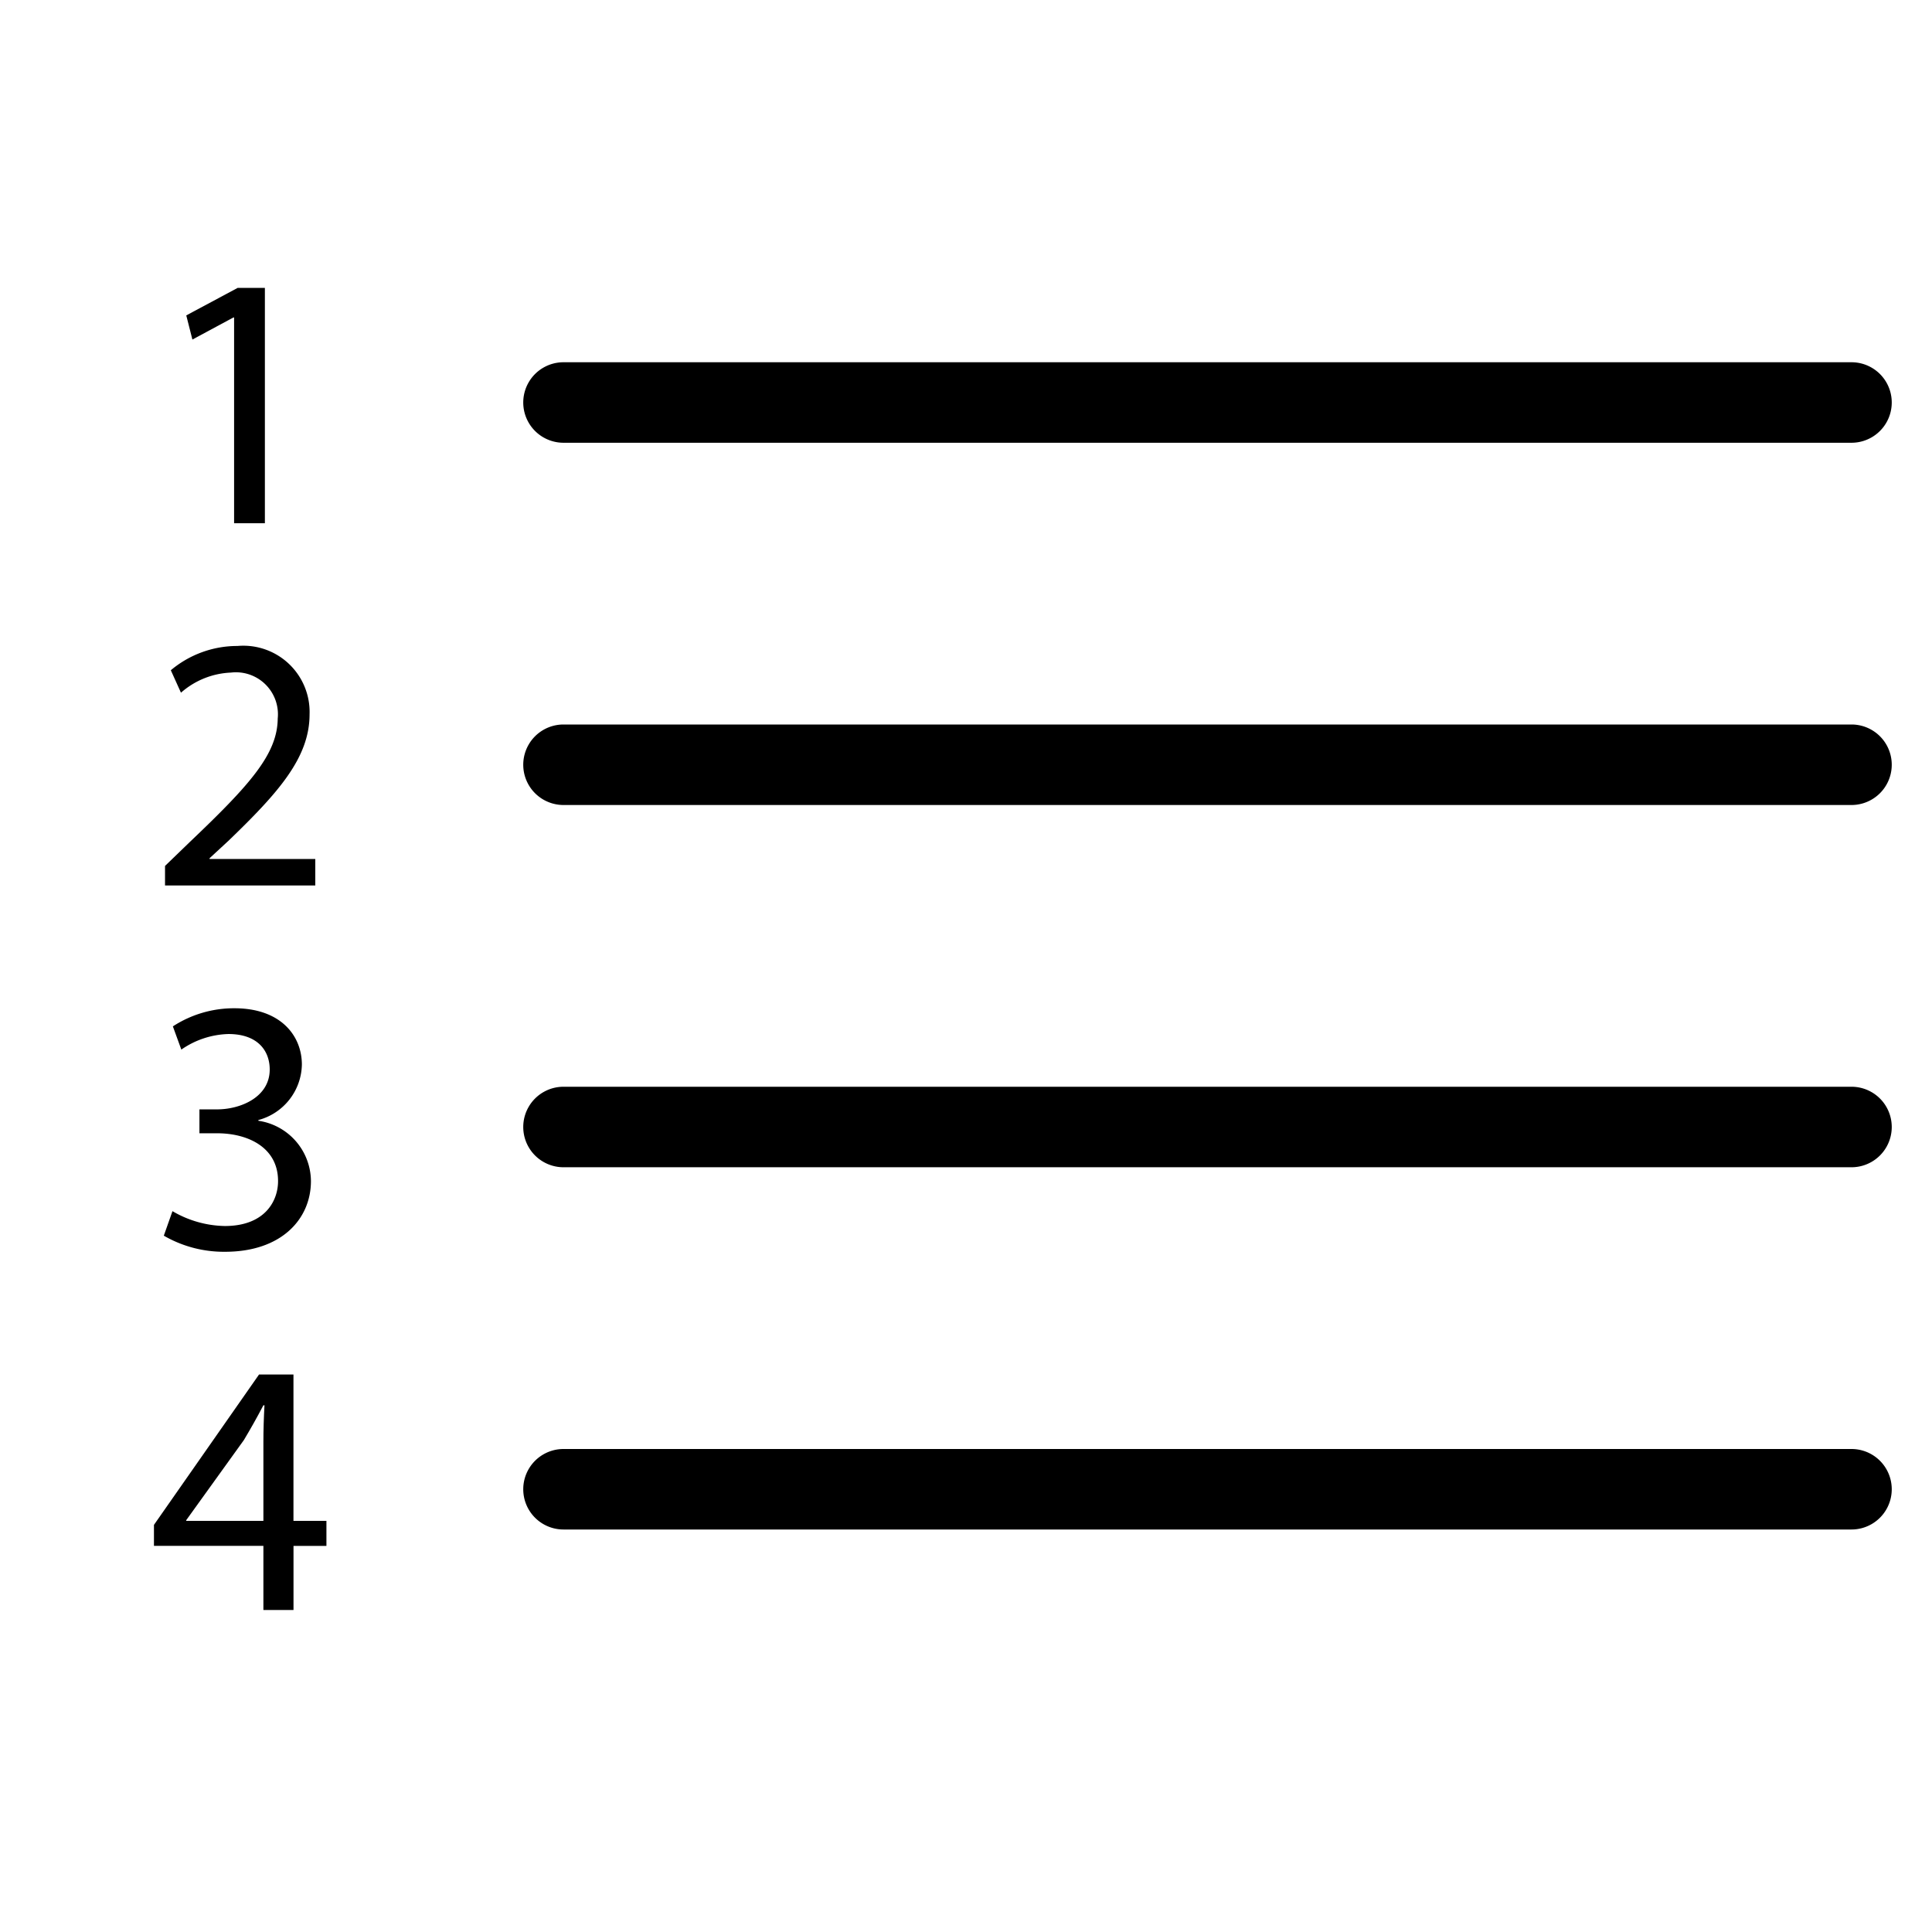 <svg xmlns="http://www.w3.org/2000/svg" viewBox="0 0 48 48">
  <title>no-list</title>
  <g id="no-list">
    <g>
      <path d="M14,11H46a1,1,0,0,0,0-2H14a1,1,0,0,0,0,2Z"/>
      <path d="M46,18H14a1,1,0,0,0,0,2H46a1,1,0,0,0,0-2Z"/>
      <path d="M46,27H14a1,1,0,0,0,0,2H46a1,1,0,0,0,0-2Z"/>
      <path d="M46,36H14a1,1,0,0,0,0,2H46a1,1,0,0,0,0-2Z"/>
    </g>
    <path d="M5.816,7.887H5.8L4.78,8.436l-.152-.6,1.278-.684h.675V13H5.816Z"/>
    <path d="M4.1,22v-.486l.621-.6c1.494-1.422,2.17-2.179,2.179-3.061a1.044,1.044,0,0,0-1.161-1.143,2,2,0,0,0-1.243.5l-.252-.558A2.568,2.568,0,0,1,5.9,16.049a1.646,1.646,0,0,1,1.791,1.7c0,1.08-.783,1.953-2.017,3.142l-.468.432v.018H7.833V22Z"/>
    <path d="M4.285,30.091a2.653,2.653,0,0,0,1.3.369c1.018,0,1.332-.648,1.323-1.134-.009-.819-.747-1.17-1.513-1.17h-.44v-.594h.44c.576,0,1.306-.3,1.306-.99,0-.468-.3-.882-1.026-.882a2.148,2.148,0,0,0-1.17.387L4.295,25.5a2.78,2.78,0,0,1,1.53-.45c1.152,0,1.675.684,1.675,1.4a1.454,1.454,0,0,1-1.081,1.377v.018a1.525,1.525,0,0,1,1.306,1.5C7.725,30.28,7,31.1,5.591,31.1a2.976,2.976,0,0,1-1.521-.4Z"/>
    <path d="M6.544,40V38.407H3.825v-.522l2.611-3.736h.855v3.637H8.11v.622H7.292V40Zm0-2.215V35.832c0-.306.01-.612.027-.918H6.544c-.18.342-.324.594-.485.864l-1.432,1.99v.018Z"/>
  </g>
</svg>

